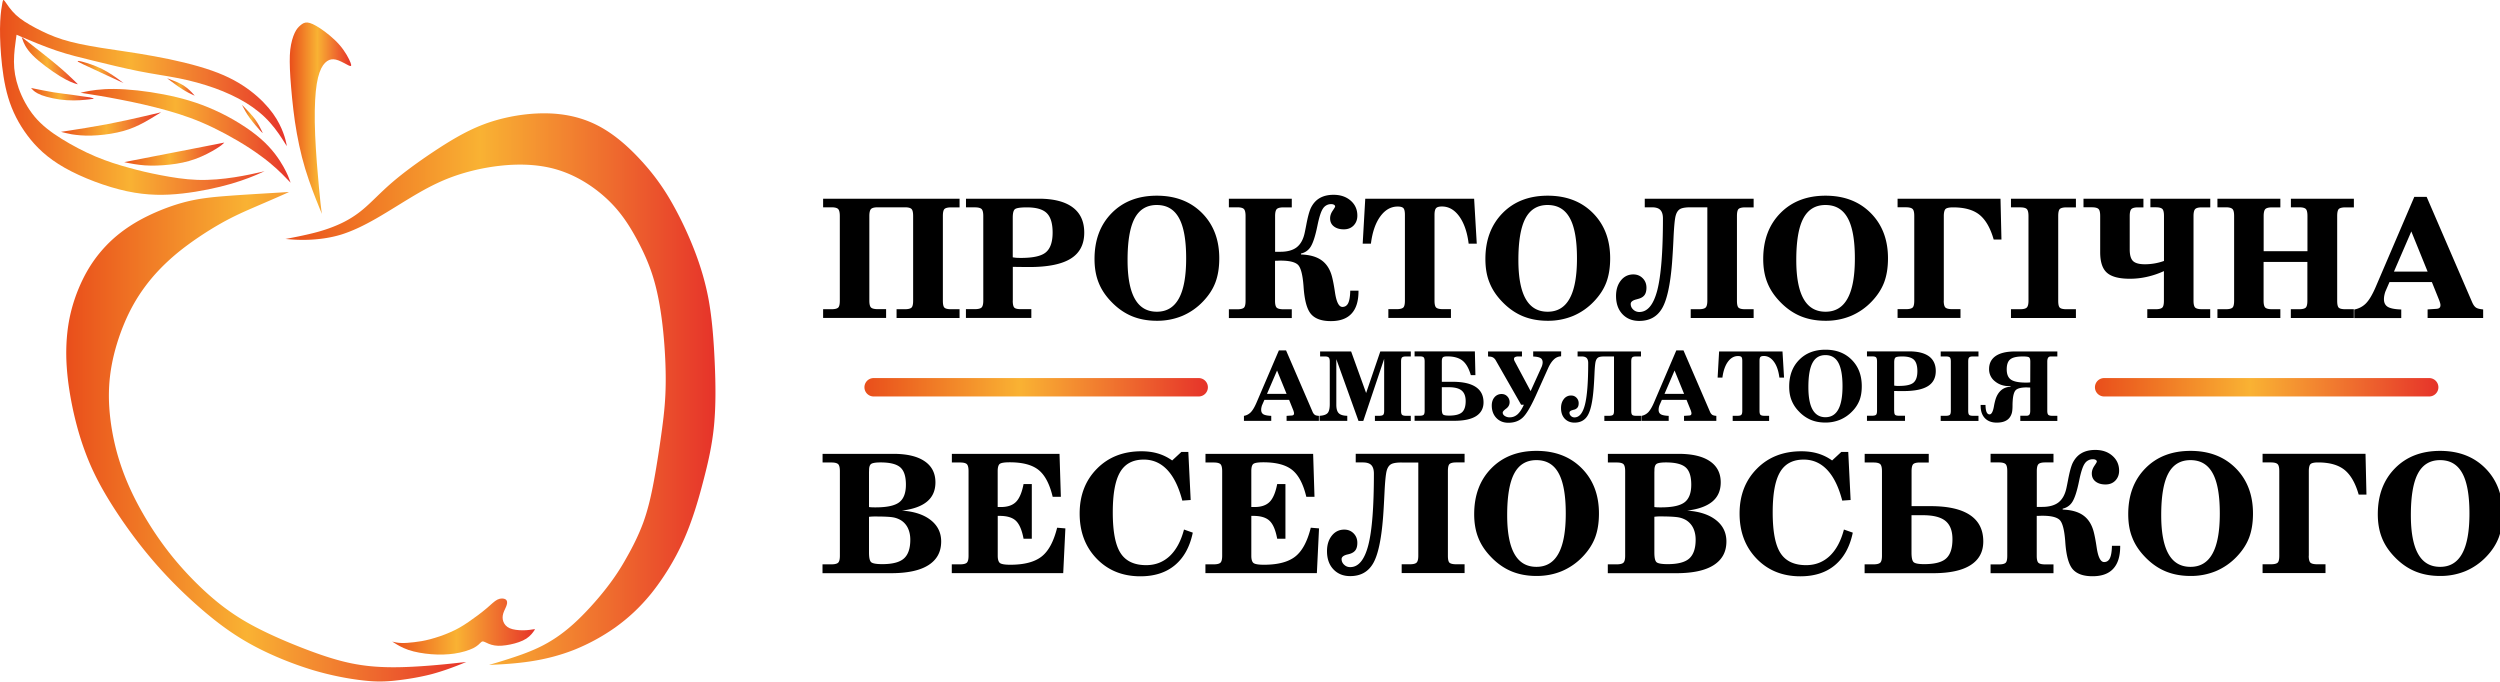 <svg width="231" height="63" fill="none" xmlns="http://www.w3.org/2000/svg"><g clip-path="url(#clip0)"><path d="M76.056 29.384v-.812h.775c.305 0 .505-.05.611-.144.107-.093.157-.312.157-.643v-7.824c0-.337-.057-.556-.163-.656-.106-.1-.312-.15-.606-.15h-.774v-.793h12.608v.8h-.78c-.3 0-.5.05-.607.143-.106.094-.156.319-.156.662v7.818c0 .344.05.562.156.65.1.093.306.137.606.137h.78v.812h-5.82v-.812h.769c.3 0 .5-.05.606-.144.106-.093.156-.312.156-.643v-7.824c0-.337-.05-.556-.156-.656-.106-.1-.306-.15-.606-.15h-2.504c-.306 0-.512.05-.618.15-.106.1-.163.319-.163.656v7.818c0 .33.056.55.163.643.106.094.312.144.624.144h.762v.812h-5.82v.006zm17.522-1.605c0 .33.05.55.144.643.093.1.3.144.612.144h.961v.812h-6.044v-.812h.817c.306 0 .519-.05.625-.15.106-.1.162-.312.162-.643V19.96c0-.331-.056-.55-.162-.65-.112-.1-.319-.15-.618-.15h-.818v-.799h6.731c1.374 0 2.417.269 3.129.8.712.53 1.067 1.31 1.067 2.335 0 1.08-.412 1.88-1.242 2.398-.824.518-2.104.78-3.828.78-.256 0-.512 0-.756-.006-.243 0-.505-.006-.774-.012v3.122h-.006zm0-7.662v3.66c.106.018.212.03.318.043.106.006.256.012.45.012 1.124 0 1.892-.174 2.298-.524.412-.35.618-.956.618-1.817 0-.843-.181-1.443-.543-1.799-.362-.356-.974-.53-1.836-.53-.6 0-.968.056-1.105.168-.138.113-.2.375-.2.787zm7.556 3.815c0-1.748.524-3.16 1.586-4.24 1.055-1.074 2.448-1.61 4.171-1.61 1.724 0 3.116.536 4.178 1.604 1.061 1.068 1.592 2.466 1.592 4.184 0 .855-.119 1.592-.356 2.223-.237.63-.618 1.211-1.143 1.76a5.715 5.715 0 01-1.923 1.337 6.02 6.02 0 01-2.342.45c-.861 0-1.636-.144-2.323-.431-.686-.288-1.317-.731-1.892-1.33-.537-.556-.93-1.15-1.174-1.78-.249-.625-.374-1.349-.374-2.167zm5.757-4.99c-.93 0-1.611.413-2.048 1.23-.437.819-.656 2.105-.656 3.854 0 1.598.225 2.797.675 3.59.449.793 1.124 1.187 2.029 1.187.912 0 1.586-.406 2.036-1.224.449-.812.674-2.048.674-3.703 0-1.686-.218-2.929-.662-3.728-.443-.806-1.124-1.205-2.048-1.205zm10.922 4.322h.493c.643 0 1.149-.137 1.505-.412.356-.275.606-.712.737-1.318.037-.168.087-.418.15-.743.143-.762.287-1.286.431-1.586.199-.4.468-.705.818-.905.349-.2.768-.3 1.273-.3.644 0 1.174.181 1.587.543.412.362.612.825.612 1.38 0 .369-.113.668-.344.912-.231.237-.531.356-.905.356-.388 0-.694-.094-.925-.275-.231-.18-.343-.43-.343-.743 0-.231.075-.462.231-.693.156-.231.231-.356.231-.387a.183.183 0 00-.094-.169.496.496 0 00-.256-.062.875.875 0 00-.761.393c-.188.262-.363.806-.531 1.636-.188.918-.394 1.549-.612 1.899a1.373 1.373 0 01-.899.636v.088c.793.025 1.423.2 1.885.524.463.325.787.818.968 1.48.1.369.194.862.288 1.493.131.899.362 1.349.686 1.349.244 0 .425-.12.538-.356.112-.238.174-.619.187-1.143h.762v.044c0 .918-.213 1.61-.644 2.073-.424.462-1.061.693-1.91.693-.856 0-1.468-.219-1.842-.662-.375-.443-.6-1.286-.681-2.542-.081-1.105-.262-1.78-.543-2.023-.281-.243-.806-.362-1.568-.362-.037 0-.118 0-.237.006a4.576 4.576 0 01-.287.007v3.696c0 .331.056.55.162.643.106.094.312.144.625.144h.761v.812h-5.813v-.812h.774c.306 0 .506-.05.612-.144.106-.093.156-.312.156-.643v-7.83c0-.337-.056-.556-.162-.656-.106-.1-.312-.15-.606-.15h-.774v-.793h5.813v.8h-.761c-.306 0-.512.05-.619.15-.106.1-.162.318-.162.655v3.297h-.006zm17.89-.755c-.131-1.062-.425-1.899-.862-2.51-.443-.613-.974-.919-1.605-.919-.268 0-.449.05-.543.157-.094.106-.144.312-.144.618v7.924c0 .33.05.55.157.643.106.094.312.144.618.144h.743v.812h-5.783v-.812h.769c.299 0 .499-.05.605-.144.106-.094.156-.312.156-.643V19.86c0-.312-.043-.518-.137-.625-.094-.1-.269-.15-.531-.15-.63 0-1.167.307-1.611.919-.443.611-.73 1.448-.862 2.51h-.761l.237-4.153h10.06l.243 4.153h-.749v-.006zm1.548 1.423c0-1.748.531-3.16 1.587-4.24 1.055-1.074 2.447-1.61 4.171-1.61 1.723 0 3.116.536 4.177 1.604 1.062 1.068 1.593 2.466 1.593 4.184 0 .855-.119 1.592-.356 2.223-.238.63-.618 1.211-1.143 1.76a5.715 5.715 0 01-1.923 1.337 6.02 6.02 0 01-2.342.45c-.862 0-1.636-.144-2.323-.431-.687-.288-1.317-.731-1.892-1.33-.537-.556-.93-1.15-1.174-1.78-.256-.625-.375-1.349-.375-2.167zm5.752-4.99c-.931 0-1.611.413-2.049 1.23-.437.819-.655 2.105-.655 3.854 0 1.598.225 2.797.674 3.59.45.793 1.124 1.187 2.03 1.187.911 0 1.586-.406 2.035-1.224.45-.812.675-2.048.675-3.703 0-1.686-.219-2.929-.662-3.728-.444-.806-1.124-1.205-2.048-1.205zm13.207.213c-.468 0-.793.056-.974.163-.181.106-.319.306-.4.6-.087.311-.15.986-.2 2.01a77.13 77.13 0 01-.137 2.341c-.162 2.055-.475 3.472-.931 4.234-.455.768-1.155 1.15-2.104 1.15-.643 0-1.161-.213-1.555-.631-.393-.419-.587-.98-.587-1.674 0-.587.15-1.061.45-1.436.3-.375.687-.556 1.149-.556.343 0 .631.119.862.35.231.23.349.524.349.874 0 .281-.056.506-.168.668-.113.162-.294.281-.55.356-.05.012-.125.038-.225.063-.343.087-.512.23-.512.418 0 .206.081.38.238.524a.798.798 0 00.555.219c.768 0 1.318-.674 1.668-2.023.343-1.349.518-3.553.518-6.613 0-.362-.081-.625-.244-.793-.162-.169-.424-.244-.78-.244h-.656v-.793h10.06v.8h-.781c-.299 0-.499.05-.605.143-.106.094-.156.319-.156.662v7.818c0 .344.05.562.156.65.106.093.306.137.605.137h.781v.812h-5.814v-.812h.762c.3 0 .506-.05.612-.15.106-.1.162-.312.162-.643v-8.624h-1.548zm6.712 4.777c0-1.748.525-3.16 1.586-4.24 1.056-1.074 2.448-1.61 4.172-1.61 1.723 0 3.116.536 4.177 1.604 1.062 1.068 1.593 2.466 1.593 4.184 0 .855-.119 1.592-.356 2.223-.238.624-.619 1.211-1.143 1.76a5.715 5.715 0 01-1.923 1.337 6.02 6.02 0 01-2.342.45c-.862 0-1.636-.144-2.323-.431-.687-.288-1.318-.731-1.892-1.33-.537-.556-.93-1.15-1.174-1.78-.25-.625-.375-1.349-.375-2.167zm5.758-4.99c-.931 0-1.611.413-2.048 1.23-.438.819-.656 2.105-.656 3.854 0 1.598.225 2.797.674 3.59.45.793 1.124 1.187 2.03 1.187.911 0 1.586-.406 2.035-1.224.45-.812.675-2.048.675-3.703 0-1.686-.219-2.929-.662-3.728-.443-.806-1.124-1.205-2.048-1.205zm10.921 8.837c0 .33.056.55.162.643.106.094.312.144.625.144h.761v.812h-5.813v-.812h.774c.306 0 .506-.05.612-.144.106-.094.156-.312.156-.643V19.96c0-.337-.05-.556-.162-.656-.106-.1-.312-.15-.606-.15h-.774v-.793h9.51l.088 3.772h-.718c-.306-1.074-.75-1.836-1.318-2.292-.568-.456-1.386-.68-2.435-.68-.35 0-.581.05-.687.143-.106.094-.169.319-.169.662v7.812h-.006zm12.214-9.417v.8h-.874c-.3 0-.499.05-.606.143-.106.094-.156.319-.156.662v7.818c0 .344.05.562.156.65.107.093.306.137.606.137h.874v.812h-6.001v-.812h.843c.306 0 .506-.05.612-.15.107-.1.163-.312.163-.643V19.96c0-.331-.056-.55-.163-.65-.106-.1-.312-.15-.612-.15h-.843v-.799h6.001zm6.594 10.21h.775c.299 0 .499-.05.605-.144.107-.093.157-.312.157-.643V25.05a7.889 7.889 0 01-1.568.53 7.044 7.044 0 01-1.58.176c-.986 0-1.692-.181-2.11-.55-.419-.362-.631-.999-.631-1.898V19.96c0-.337-.05-.556-.162-.656-.106-.1-.313-.15-.606-.15h-.774v-.793h5.538v.8h-.487c-.306 0-.512.05-.618.15-.106.1-.162.318-.162.655v3.085c0 .524.106.88.312 1.074.206.194.568.293 1.087.293a5.239 5.239 0 001.767-.306V19.96c0-.337-.05-.556-.156-.656-.107-.1-.306-.15-.606-.15h-.493v-.793h5.532v.8h-.774c-.306 0-.506.05-.612.15-.106.1-.162.318-.162.655v7.818c0 .331.056.55.162.643.106.094.312.144.612.144h.768v.812h-5.814v-.812zm13.264 0h.768c.299 0 .499-.05.605-.144.106-.1.156-.312.156-.643v-3.584h-4.046v3.584c0 .331.056.55.162.643.107.094.313.144.625.144h.762v.812h-5.814v-.812h.774c.306 0 .506-.05.612-.144.107-.093.156-.312.156-.643v-7.824c0-.337-.049-.556-.162-.656-.106-.1-.312-.15-.606-.15h-.774v-.793h5.814v.8h-.762c-.306 0-.512.05-.618.15-.106.1-.163.318-.163.655v3.241h4.047v-3.247c0-.337-.05-.556-.156-.656-.107-.1-.306-.15-.606-.15h-.768v-.793h5.82v.8h-.781c-.3 0-.499.05-.606.143-.106.1-.156.319-.156.662v7.818c0 .344.05.562.15.65.1.093.306.137.606.137h.78v.812h-5.819v-.812zm12.638.812v-.793l.756-.05c.156-.006.262-.031.331-.088.069-.056.1-.137.1-.262a.63.63 0 00-.025-.168 3.073 3.073 0 00-.081-.256l-.687-1.705h-3.916l-.349.805c-.05.113-.088.244-.119.387a1.863 1.863 0 00-.044.394c0 .325.119.562.356.706.238.143.656.224 1.243.243v.793h-4.34v-.793a1.995 1.995 0 001.08-.568c.294-.3.587-.793.887-1.486l3.578-8.35h1.143l4.209 9.748c.106.238.224.4.362.488.137.087.356.137.649.162v.793h-5.133zm-1.505-8l-1.604 3.71h3.109l-1.505-3.71zM118.881 38.888v-.463l.437-.03a.32.32 0 00.193-.05c.038-.032.057-.082.057-.157 0-.025-.007-.056-.013-.1a5.56 5.56 0 00-.044-.15l-.399-.993h-2.28l-.206.469c-.031.069-.05.143-.068.225a1.026 1.026 0 00-.025.23c0 .194.068.325.206.413.137.08.381.13.724.143v.463h-2.523v-.463c.25-.043.456-.156.631-.33.169-.175.344-.463.518-.862l2.08-4.858h.662l2.448 5.67a.673.673 0 00.212.287c.081.056.206.08.374.093v.463h-2.984zM118 34.235l-.93 2.16h1.811l-.881-2.16zm5.476-1.049v4.209c0 .374.075.637.225.786.15.15.412.232.787.238v.468h-2.56v-.468c.356-.019.599-.1.737-.244.137-.143.206-.43.206-.849v-3.915c0-.194-.032-.319-.1-.381-.063-.063-.181-.094-.344-.094h-.449v-.462h2.866l1.386 3.84 1.311-3.84h2.817v.462h-.45c-.175 0-.293.031-.356.088-.062.056-.093.187-.093.38v4.553c0 .193.031.318.093.374.063.057.181.088.356.088h.45v.474h-3.316v-.474h.4c.181 0 .299-.031.362-.088.062-.056.093-.18.093-.374v-4.802l-1.929 5.738h-.443l-2.049-5.707zm7.232 5.702v-.475h.474c.181 0 .3-.031.362-.087.063-.057.094-.182.094-.375v-4.552c0-.194-.031-.319-.094-.381-.062-.063-.181-.088-.362-.088h-.474v-.462h5.57l.05 2.192h-.425c-.181-.624-.437-1.074-.768-1.336s-.799-.394-1.411-.394c-.2 0-.338.025-.4.088-.063.056-.1.18-.1.38v1.88h1.024c.937 0 1.642.163 2.117.481.475.319.712.793.712 1.418 0 .555-.231.98-.687 1.273-.456.288-1.13.431-2.011.431h-3.671v.007zm2.516-3.11v1.998c0 .275.037.45.112.518.075.075.269.107.575.107.562 0 .955-.107 1.18-.307.225-.206.337-.549.337-1.03 0-.45-.125-.774-.374-.98-.25-.206-.65-.306-1.206-.306h-.624zm9.205-1.842c.037-.075.062-.15.081-.231a.952.952 0 00.031-.213c0-.187-.062-.324-.193-.405-.132-.082-.356-.132-.681-.144v-.475h2.585l-.006.456a.996.996 0 00-.65.275c-.193.175-.374.437-.537.793l-1.161 2.585c-.481 1.055-.887 1.736-1.23 2.036-.337.3-.768.45-1.299.45-.456 0-.824-.15-1.105-.444-.281-.294-.425-.68-.425-1.149 0-.312.087-.574.256-.768a.836.836 0 01.662-.294c.206 0 .381.075.518.22a.753.753 0 01.213.536c0 .237-.107.437-.319.593-.212.156-.318.281-.318.363 0 .124.062.23.187.312a.79.79 0 00.462.13c.269 0 .512-.093.724-.28.206-.188.406-.487.581-.887h-.256l-2.323-4.065a.75.75 0 00-.268-.3.734.734 0 00-.369-.08s-.006 0-.018-.007c-.025 0-.05-.006-.075-.006v-.462h3.134v.462h-.318a.693.693 0 00-.319.056c-.068.037-.1.1-.1.18a.4.4 0 00.019.107.626.626 0 00.063.137l1.455 2.723.999-2.204zm5.819-1c-.268 0-.462.031-.568.094-.106.062-.187.181-.237.35-.05.18-.088.574-.113 1.173-.025.6-.056 1.05-.081 1.362-.094 1.199-.275 2.017-.543 2.466-.262.45-.675.669-1.224.669-.375 0-.674-.125-.906-.369-.224-.243-.337-.568-.337-.974 0-.343.088-.618.263-.837a.817.817 0 01.668-.325c.2 0 .368.07.499.207.131.137.2.305.2.505 0 .163-.031.294-.1.388a.55.55 0 01-.318.206 1.116 1.116 0 00-.131.037c-.2.05-.3.131-.3.244 0 .118.044.218.137.306a.46.46 0 00.325.13c.443 0 .768-.393.968-1.18.2-.786.3-2.066.3-3.846 0-.212-.05-.362-.144-.462-.094-.094-.25-.144-.456-.144h-.381v-.462h5.857v.462h-.455c-.175 0-.294.025-.35.088-.063.056-.094.18-.094.38v4.553c0 .2.031.324.094.38.062.057.175.082.35.082h.455v.474h-3.384v-.474h.443c.175 0 .294-.031.356-.088.063-.056.094-.18.094-.374v-5.02h-.887zm7.356 5.952v-.463l.437-.03c.088 0 .157-.02.194-.05.037-.032.056-.082.056-.157 0-.025-.006-.056-.012-.1l-.044-.15-.4-.993h-2.279l-.206.469a1.22 1.22 0 00-.094.456c0 .193.069.324.206.412.138.08.381.13.725.143v.463h-2.523v-.463c.25-.043.456-.156.631-.33.168-.175.343-.463.518-.862l2.079-4.858h.662l2.448 5.67a.681.681 0 00.212.287c.082.05.207.08.375.093v.463h-2.985zm-.874-4.653l-.93 2.16h1.811l-.881-2.16zm9.685.65c-.081-.619-.244-1.106-.506-1.462-.262-.356-.568-.53-.93-.53-.156 0-.263.03-.319.093-.056.063-.081.181-.081.362v4.609c0 .193.031.318.094.374.062.057.181.088.362.088h.431v.474H160.1v-.474h.443c.175 0 .294-.025.35-.088.063-.056.094-.18.094-.374v-4.609c0-.18-.025-.306-.081-.362-.05-.056-.157-.087-.313-.087-.368 0-.68.18-.936.53-.256.35-.425.843-.506 1.462h-.443l.137-2.417h5.857l.144 2.417h-.431v-.006zm.906.83c0-1.018.306-1.842.924-2.466.612-.625 1.424-.937 2.429-.937s1.811.312 2.429.937c.618.624.924 1.436.924 2.435 0 .5-.068.93-.206 1.293a3.04 3.04 0 01-.668 1.024 3.353 3.353 0 01-1.124.78 3.499 3.499 0 01-1.361.263c-.5 0-.949-.082-1.349-.25a3.241 3.241 0 01-1.099-.775 3.054 3.054 0 01-.681-1.036c-.15-.375-.218-.793-.218-1.268zm3.347-2.903c-.543 0-.937.237-1.193.718-.256.474-.381 1.224-.381 2.241 0 .93.131 1.63.394 2.086.262.456.655.693 1.18.693.531 0 .924-.237 1.186-.712.263-.474.394-1.192.394-2.154 0-.98-.131-1.705-.387-2.173-.257-.468-.656-.7-1.193-.7zm6.356 5.138c0 .194.025.32.081.375.057.057.175.088.356.088h.562v.475h-3.515v-.475h.474c.181 0 .3-.031.363-.087.062-.057.093-.182.093-.375v-4.552c0-.194-.031-.319-.093-.381-.063-.063-.182-.088-.363-.088h-.474v-.462h3.915c.799 0 1.405.156 1.823.462.413.313.619.762.619 1.355 0 .625-.244 1.093-.725 1.393-.481.3-1.224.456-2.229.456h-.443c-.144 0-.294-.007-.45-.007v1.824h.006zm0-4.451v2.129a1.921 1.921 0 00.45.031c.656 0 1.099-.1 1.336-.306.238-.206.356-.556.356-1.055 0-.493-.106-.843-.312-1.05-.206-.205-.568-.311-1.068-.311-.35 0-.562.03-.643.1-.081.068-.119.218-.119.462zm7.787-1.025v.462h-.506c-.175 0-.287.025-.35.088-.062.056-.093.18-.093.38v4.553c0 .2.031.324.093.38.063.057.182.082.35.082h.506v.474h-3.491v-.474h.487c.175 0 .294-.031.356-.088.063-.056.094-.18.094-.374v-4.553c0-.193-.031-.318-.094-.38-.062-.057-.181-.088-.356-.088h-.487v-.462h3.491zm3.865 6.413v-.474h.593c.113 0 .194-.038.25-.107.05-.075.075-.187.075-.35V35.81c-.05 0-.112 0-.181-.007-.075 0-.119-.006-.15-.006-.493 0-.824.081-.993.237-.168.157-.268.5-.299 1.037a5.605 5.605 0 00-.013.406c0 .35-.031.593-.081.737-.094.287-.256.5-.481.63-.225.138-.524.206-.899.206-.468 0-.831-.137-1.093-.412-.262-.274-.393-.655-.393-1.155v-.069h.449c.007.3.038.519.1.662.063.138.15.213.275.213.175 0 .312-.238.4-.718a5.38 5.38 0 01.168-.718c.119-.35.294-.619.525-.812a1.33 1.33 0 01.837-.3l.006-.063h-.131c-.512 0-.949-.15-1.305-.443a1.394 1.394 0 01-.544-1.13c0-.53.206-.93.612-1.212.406-.274.999-.418 1.78-.418h3.915v.462h-.599c-.119 0-.2.038-.25.113-.05.075-.081.193-.081.355v4.553c0 .175.031.3.087.362.056.062.181.1.369.1h.474v.474h-3.422v-.006zm.918-3.553l.006-1.91c0-.213-.037-.35-.118-.407-.081-.056-.269-.08-.568-.08-.562 0-.95.087-1.168.268-.219.175-.325.487-.325.924 0 .45.131.768.393.949.263.181.731.275 1.412.275.043 0 .1 0 .156-.006.056 0 .131-.007.212-.013zM76 52.956v-.811h.818c.306 0 .518-.05.624-.15.107-.1.163-.312.163-.643v-7.818c0-.331-.056-.55-.163-.65-.112-.1-.318-.15-.618-.15h-.818v-.799h6.532c1.255 0 2.223.225 2.891.68.668.45 1.005 1.106 1.005 1.955 0 .75-.256 1.343-.774 1.774-.512.43-1.292.712-2.329.836 1.13.075 2.023.369 2.666.875.644.505.968 1.167.968 1.98 0 .96-.393 1.685-1.18 2.185-.787.5-1.942.743-3.453.743H76v-.007zm4.296-9.391v3.284c.075.013.156.02.244.025.087.007.212.007.368.007 1.05 0 1.773-.157 2.186-.475.406-.312.612-.855.612-1.623 0-.756-.169-1.287-.512-1.593-.344-.306-.95-.462-1.824-.462-.462 0-.755.05-.88.144-.125.093-.188.287-.188.574v.119h-.006zm0 7.48c0 .475.063.769.194.894.13.124.474.187 1.043.187.936 0 1.604-.175 1.992-.525.393-.35.587-.93.587-1.73 0-.405-.075-.761-.219-1.067a1.737 1.737 0 00-.643-.73 2.117 2.117 0 00-.756-.275c-.293-.05-.849-.075-1.66-.075-.082 0-.163 0-.244.006-.075 0-.175.012-.294.025v3.29zm7.649 1.911v-.811h.762c.306 0 .518-.05.625-.15.106-.1.162-.312.162-.643v-7.818c0-.331-.056-.55-.162-.65-.107-.1-.313-.15-.619-.15h-.761v-.799h9.947l.125 3.971h-.756c-.28-1.18-.712-2.004-1.299-2.478-.587-.475-1.48-.712-2.666-.712-.5 0-.812.05-.937.156-.118.106-.18.324-.18.662v3.315h.293c.618 0 1.08-.156 1.398-.474.313-.312.55-.868.7-1.649h.762v5.052h-.762c-.15-.8-.387-1.349-.706-1.655-.318-.306-.824-.456-1.51-.456h-.17v3.685c0 .337.07.562.2.668.131.106.456.162.962.162 1.293 0 2.254-.256 2.897-.762.644-.506 1.112-1.392 1.43-2.66l.762.063-.2 4.133H87.945zm22.268-3.74c-.269 1.305-.818 2.304-1.642 2.997-.825.694-1.892 1.037-3.197 1.037-1.643 0-2.992-.543-4.041-1.63-1.049-1.086-1.573-2.473-1.573-4.171 0-1.68.531-3.06 1.592-4.134 1.062-1.08 2.435-1.617 4.115-1.617.556 0 1.068.068 1.53.206.462.137.899.35 1.311.643l.85-.787h.643l.218 4.44-.774.056c-.325-1.249-.787-2.198-1.386-2.835-.6-.637-1.324-.955-2.173-.955-1.006 0-1.736.387-2.186 1.155-.456.768-.68 2.01-.68 3.728 0 1.76.237 3.01.718 3.753.474.743 1.267 1.118 2.366 1.118.856 0 1.58-.281 2.18-.843.593-.562 1.036-1.374 1.317-2.448l.812.287zm1.168 3.74v-.811h.762c.306 0 .518-.05.624-.15.106-.1.162-.312.162-.643v-7.818c0-.331-.056-.55-.162-.65-.112-.1-.318-.15-.618-.15h-.762v-.799h9.947l.125 3.971h-.755c-.281-1.18-.712-2.004-1.299-2.478-.587-.475-1.48-.712-2.666-.712-.5 0-.812.05-.937.156s-.181.324-.181.662v3.315h.293c.619 0 1.081-.156 1.399-.474.312-.312.55-.868.699-1.649h.762v5.052h-.762c-.149-.8-.38-1.349-.705-1.655-.319-.306-.824-.456-1.511-.456h-.175v3.685c0 .337.069.562.2.668.131.106.455.162.968.162 1.292 0 2.254-.256 2.897-.762.643-.506 1.111-1.392 1.43-2.66l.762.063-.2 4.133h-10.297zm18.121-10.222c-.468 0-.793.056-.974.163-.181.106-.318.306-.399.6-.082.311-.15.986-.2 2.01-.05 1.03-.094 1.81-.138 2.341-.162 2.055-.474 3.472-.93 4.234-.456.768-1.155 1.15-2.104 1.15-.644 0-1.162-.213-1.555-.632-.394-.418-.587-.98-.587-1.673 0-.587.15-1.062.449-1.436.3-.375.687-.556 1.149-.556.344 0 .631.119.862.35.231.237.343.524.343.874 0 .28-.056.506-.168.668-.113.162-.294.281-.55.356-.05.012-.124.037-.224.056-.344.088-.512.231-.512.419 0 .206.081.38.237.524.156.15.343.219.562.219.762 0 1.317-.675 1.667-2.024.35-1.348.518-3.553.518-6.612 0-.363-.081-.625-.243-.794-.163-.168-.425-.243-.781-.243h-.655v-.8h10.059v.8h-.78c-.3 0-.5.05-.606.144-.106.093-.156.318-.156.661v7.819c0 .343.05.562.156.649.106.087.306.137.606.137h.78v.812h-5.813v-.812h.762c.306 0 .505-.05.612-.15.106-.1.162-.312.162-.643v-8.61h-1.549zm6.713 4.777c0-1.748.525-3.16 1.586-4.24 1.056-1.074 2.448-1.61 4.172-1.61 1.723 0 3.116.536 4.177 1.604 1.062 1.068 1.593 2.466 1.593 4.184 0 .855-.119 1.592-.356 2.223-.238.624-.619 1.211-1.143 1.76a5.725 5.725 0 01-1.923 1.337c-.719.3-1.499.45-2.342.45-.862 0-1.636-.144-2.323-.431-.687-.287-1.318-.73-1.892-1.33-.537-.556-.93-1.15-1.174-1.78-.25-.63-.375-1.355-.375-2.167zm5.751-4.995c-.93 0-1.611.412-2.048 1.23-.437.818-.655 2.104-.655 3.853 0 1.598.224 2.797.674 3.59.45.793 1.124 1.187 2.029 1.187.912 0 1.587-.406 2.036-1.224.45-.812.675-2.049.675-3.703 0-1.686-.219-2.929-.662-3.728-.437-.806-1.124-1.205-2.049-1.205zm6.595 10.44v-.811h.818c.306 0 .518-.05.624-.15.106-.1.162-.312.162-.643v-7.818c0-.331-.056-.55-.162-.65-.106-.1-.312-.15-.618-.15h-.818v-.799h6.531c1.256 0 2.223.225 2.892.68.668.45 1.005 1.106 1.005 1.955 0 .75-.256 1.343-.774 1.774-.519.43-1.293.712-2.329.836 1.13.075 2.023.369 2.666.875.643.505.962 1.167.962 1.98 0 .96-.394 1.685-1.181 2.185-.786.5-1.935.743-3.453.743h-6.325v-.007zm4.302-9.391v3.284c.075.013.156.02.243.025.088.007.213.007.369.007 1.049 0 1.773-.157 2.185-.475.406-.312.612-.855.612-1.623 0-.756-.168-1.287-.512-1.593-.343-.306-.949-.462-1.823-.462-.462 0-.756.05-.88.144-.125.093-.188.287-.188.574v.119h-.006zm0 7.48c0 .475.062.769.194.894.131.124.474.187 1.042.187.937 0 1.605-.175 1.992-.525.387-.35.587-.93.587-1.73 0-.405-.075-.761-.218-1.067a1.78 1.78 0 00-.643-.73 2.116 2.116 0 00-.756-.275c-.3-.05-.849-.082-1.661-.082-.087 0-.162 0-.244.007-.074 0-.174.012-.293.025v3.297zm18.334-1.829c-.269 1.305-.818 2.304-1.643 2.997-.824.694-1.892 1.037-3.203 1.037-1.642 0-2.991-.543-4.04-1.63-1.049-1.086-1.574-2.473-1.574-4.171 0-1.68.531-3.06 1.593-4.134 1.061-1.08 2.435-1.617 4.115-1.617.555 0 1.068.068 1.53.206.462.137.899.35 1.311.643l.849-.787h.643l.219 4.44-.774.056c-.325-1.249-.787-2.198-1.387-2.835-.599-.637-1.323-.955-2.173-.955-1.005 0-1.736.387-2.185 1.155-.456.768-.681 2.01-.681 3.728 0 1.76.237 3.01.718 3.753.475.743 1.268 1.118 2.367 1.118.855 0 1.58-.281 2.179-.843.593-.562 1.037-1.374 1.318-2.448l.818.287zm1.093 3.74v-.811h.818c.306 0 .512-.05.624-.15.106-.1.162-.312.162-.643v-7.818c0-.331-.056-.55-.162-.65-.112-.1-.318-.15-.618-.15h-.818v-.799h5.92v.8h-.819c-.299 0-.499.05-.605.143-.106.094-.163.318-.163.662v3.228h1.761c1.611 0 2.823.275 3.641.825.818.549 1.224 1.36 1.224 2.441 0 .962-.394 1.686-1.18 2.186-.787.5-1.942.743-3.454.743h-6.331v-.007zm4.333-5.345v3.435c0 .474.063.768.194.893.131.124.456.187.98.187.968 0 1.649-.175 2.03-.53.387-.35.58-.944.58-1.774 0-.768-.212-1.33-.643-1.686-.424-.35-1.118-.531-2.073-.531h-1.068v.006zm11.577-.774h.493c.643 0 1.149-.138 1.505-.412.356-.275.606-.712.737-1.318.037-.169.087-.418.15-.743.143-.762.287-1.286.431-1.586.2-.4.468-.706.818-.905.343-.2.768-.3 1.267-.3.65 0 1.174.18 1.586.543.413.362.619.824.619 1.38 0 .368-.119.668-.35.912-.231.237-.531.356-.906.356-.387 0-.693-.094-.924-.275-.231-.181-.343-.431-.343-.743 0-.231.075-.462.231-.693.156-.231.231-.356.231-.387a.183.183 0 00-.094-.17.5.5 0 00-.256-.062.885.885 0 00-.762.394c-.187.262-.362.805-.53 1.636-.188.918-.394 1.549-.612 1.898a1.375 1.375 0 01-.899.637v.088c.793.025 1.423.2 1.885.524.462.325.787.818.968 1.48.1.368.194.862.287 1.492.132.9.363 1.35.687 1.35.244 0 .425-.12.537-.357.113-.237.175-.618.188-1.142h.762v.043c0 .918-.213 1.611-.644 2.074-.424.462-1.061.693-1.91.693-.856 0-1.468-.219-1.843-.662-.374-.444-.599-1.287-.68-2.542-.081-1.105-.262-1.78-.543-2.023-.281-.244-.806-.362-1.568-.362-.037 0-.118 0-.237.006s-.212.006-.287.006v3.697c0 .331.056.55.162.643.106.094.312.144.624.144h.762v.812h-5.813v-.812h.774c.306 0 .506-.05.612-.144.106-.093.156-.312.156-.643v-7.83c0-.338-.05-.556-.162-.656-.106-.1-.312-.15-.606-.15h-.774v-.8h5.813v.8h-.762c-.306 0-.512.05-.618.15-.106.1-.162.318-.162.655v3.304zm8.449.674c0-1.748.524-3.16 1.586-4.24 1.055-1.074 2.448-1.61 4.171-1.61 1.724 0 3.116.536 4.178 1.604 1.061 1.068 1.592 2.466 1.592 4.184 0 .855-.119 1.592-.356 2.223-.237.624-.618 1.211-1.143 1.76a5.715 5.715 0 01-1.923 1.337 6.01 6.01 0 01-2.341.45c-.862 0-1.637-.144-2.323-.431-.687-.287-1.318-.73-1.892-1.33-.537-.556-.931-1.15-1.174-1.78-.256-.63-.375-1.355-.375-2.167zm5.751-4.995c-.93 0-1.611.412-2.048 1.23-.437.818-.656 2.104-.656 3.853 0 1.598.225 2.797.675 3.59.449.793 1.124 1.187 2.029 1.187.912 0 1.586-.406 2.036-1.224.449-.812.674-2.049.674-3.703 0-1.686-.218-2.929-.662-3.728-.443-.806-1.124-1.205-2.048-1.205zm10.927 8.836c0 .33.057.55.163.643.106.093.312.143.624.143h.762v.812h-5.814v-.812h.775c.306 0 .506-.05.612-.143.106-.094.156-.313.156-.643v-7.819c0-.337-.05-.555-.162-.655-.107-.1-.313-.15-.606-.15h-.775v-.8h9.511l.087 3.772h-.718c-.306-1.074-.749-1.836-1.318-2.291-.574-.456-1.386-.681-2.435-.681-.35 0-.581.05-.687.144-.106.093-.168.318-.168.661v7.819h-.007zm6.382-3.841c0-1.748.525-3.16 1.587-4.24 1.055-1.074 2.447-1.61 4.171-1.61 1.723 0 3.116.536 4.177 1.604 1.062 1.068 1.593 2.466 1.593 4.184 0 .855-.119 1.592-.356 2.223-.238.624-.618 1.211-1.143 1.76a5.715 5.715 0 01-1.923 1.337 6.02 6.02 0 01-2.342.45c-.862 0-1.636-.144-2.323-.431-.687-.287-1.317-.73-1.892-1.33-.537-.556-.93-1.15-1.174-1.78-.25-.63-.375-1.355-.375-2.167zm5.758-4.995c-.931 0-1.611.412-2.048 1.23-.437.818-.656 2.104-.656 3.853 0 1.598.225 2.797.674 3.59.45.793 1.124 1.187 2.03 1.187.912 0 1.586-.406 2.036-1.224.449-.812.674-2.049.674-3.703 0-1.686-.219-2.929-.662-3.728-.443-.806-1.124-1.205-2.048-1.205z" fill="#000"/><path fill-rule="evenodd" clip-rule="evenodd" d="M110.8 36.633H80.683a.85.85 0 010-1.698H110.8a.85.85 0 010 1.698z" fill="url(#paint0_linear)"/><path fill-rule="evenodd" clip-rule="evenodd" d="M224.499 36.633h-30.117a.85.85 0 010-1.698h30.117a.85.85 0 010 1.698z" fill="url(#paint1_linear)"/><path fill-rule="evenodd" clip-rule="evenodd" d="M39.46 61.52c-1.21.09-2.41.15-3.55.13-1.13-.02-2.19-.11-3.35-.34-1.16-.23-2.43-.61-4.1-1.24-1.67-.63-3.76-1.51-5.44-2.45-1.68-.94-2.97-1.95-4.23-3.12-1.25-1.17-2.47-2.5-3.55-3.95a30.985 30.985 0 01-2.78-4.48c-.74-1.47-1.26-2.84-1.65-4.24-.38-1.4-.62-2.81-.71-4.16-.09-1.35-.02-2.62.22-3.93.24-1.3.65-2.63 1.16-3.85.51-1.22 1.12-2.32 1.91-3.39.79-1.07 1.76-2.1 2.99-3.12 1.23-1.01 2.73-2 4-2.72 1.27-.72 2.31-1.16 3.32-1.6 1-.43 1.97-.85 2.46-1.07.49-.22.52-.23.53-.24.01-.01.01-.01-.97.05-.98.06-2.93.17-4.54.29-1.61.12-2.87.25-4.24.62s-2.86.98-4.1 1.67c-1.24.7-2.24 1.48-3.08 2.37-.84.89-1.53 1.88-2.1 3.04-.57 1.16-1.04 2.5-1.29 3.9s-.3 2.86-.2 4.27c.1 1.41.33 2.77.6 4.02.28 1.25.6 2.41 1.05 3.64.45 1.23 1.02 2.53 2.02 4.21 1 1.68 2.42 3.74 4 5.62 1.57 1.88 3.3 3.57 4.9 4.94 1.6 1.37 3.06 2.41 4.77 3.32 1.71.91 3.66 1.68 5.41 2.21 1.75.52 3.29.79 4.44.93 1.15.14 1.9.15 2.93.06 1.03-.1 2.34-.3 3.52-.6 1.18-.31 2.22-.72 2.75-.93l.52-.21-.6.06c-.61.07-1.81.2-3.02.29z" fill="url(#paint2_linear)"/><path fill-rule="evenodd" clip-rule="evenodd" d="M27.25 11.23c.22 1.47.52 2.94.95 4.36.43 1.42.98 2.79 1.26 3.48l.28.69-.04-.29c-.04-.29-.11-.88-.23-2.15-.12-1.26-.28-3.2-.35-4.85-.07-1.65-.04-3.01.06-4.03.1-1.01.28-1.67.5-2.12.22-.44.48-.67.74-.78.26-.1.53-.08.85.04.32.12.7.35.93.46.23.11.32.09.19-.25-.13-.34-.48-1.02-1.01-1.63-.53-.61-1.24-1.17-1.78-1.53-.54-.36-.91-.52-1.19-.55-.28-.02-.46.1-.65.26-.18.15-.36.34-.53.7-.17.36-.33.89-.41 1.55-.07.66-.06 1.45.01 2.58.08 1.13.21 2.6.42 4.06z" fill="url(#paint3_linear)"/><path fill-rule="evenodd" clip-rule="evenodd" d="M66.04 33.49c-.09-2.01-.24-4.08-.59-5.95-.36-1.87-.92-3.56-1.59-5.17-.67-1.61-1.45-3.13-2.21-4.37-.77-1.24-1.53-2.2-2.34-3.09-.81-.89-1.67-1.71-2.6-2.39-.93-.68-1.92-1.22-3.1-1.58-1.18-.36-2.53-.53-4.08-.45-1.55.08-3.31.41-4.94 1.04-1.63.63-3.13 1.56-4.55 2.5-1.41.94-2.74 1.91-3.81 2.83-1.07.92-1.88 1.81-2.67 2.47a9.25 9.25 0 01-2.31 1.43c-.77.34-1.55.59-2.36.79-.81.2-1.66.37-2.09.45l-.42.08.35.03c.35.03 1.05.08 1.9.04.85-.04 1.85-.16 2.88-.47 1.03-.32 2.1-.83 3.3-1.52 1.2-.69 2.54-1.56 3.76-2.27 1.23-.71 2.34-1.26 3.65-1.7a19.6 19.6 0 014.24-.9c1.44-.14 2.84-.1 4.12.16 1.28.26 2.44.75 3.51 1.41 1.07.66 2.05 1.49 2.85 2.41.8.92 1.42 1.93 2 3.02.57 1.08 1.1 2.24 1.5 3.63.4 1.39.67 3.03.84 4.71.17 1.68.25 3.41.23 4.85-.02 1.44-.13 2.6-.33 4.1-.2 1.5-.48 3.35-.76 4.86-.28 1.51-.57 2.7-.98 3.84-.42 1.14-.97 2.24-1.53 3.22-.55.99-1.11 1.86-1.94 2.92-.83 1.06-1.95 2.31-3.01 3.26-1.06.95-2.08 1.62-3.14 2.13-1.06.51-2.18.87-2.96 1.12-.78.25-1.23.38-1.45.44l-.22.07.63-.03c.63-.03 1.9-.1 3.21-.3 1.31-.2 2.65-.53 3.98-1.05a18.65 18.65 0 003.82-2.07c1.19-.85 2.28-1.84 3.36-3.17 1.07-1.34 2.13-3.02 2.94-4.82.81-1.8 1.38-3.72 1.84-5.5.47-1.78.84-3.42 1.01-5.22.17-1.82.15-3.78.06-5.79z" fill="url(#paint4_linear)"/><path fill-rule="evenodd" clip-rule="evenodd" d="M47.15 59.55c.54-.11 1.09-.29 1.48-.54.39-.25.61-.57.72-.73.11-.16.11-.16-.07-.13s-.55.09-.97.09c-.42 0-.89-.05-1.21-.19-.32-.14-.5-.37-.59-.61-.09-.24-.09-.49-.01-.76s.25-.54.32-.78c.07-.23.05-.42-.11-.52-.16-.1-.45-.12-.74.02-.29.14-.57.44-1.02.82-.46.39-1.09.86-1.66 1.25-.57.39-1.08.69-1.69.95-.6.27-1.3.5-1.87.65-.57.15-1.03.22-1.47.27-.44.05-.87.09-1.21.07-.33-.01-.57-.07-.69-.1l-.12-.03.22.14c.22.14.66.42 1.27.63.61.21 1.38.34 2.12.4.75.06 1.47.04 2.15-.06.68-.1 1.32-.3 1.73-.5.41-.21.58-.42.7-.53.12-.11.17-.12.36-.04.18.08.5.26.91.32.4.07.91.02 1.45-.09z" fill="url(#paint5_linear)"/><path fill-rule="evenodd" clip-rule="evenodd" d="M26.45 16.47l.4.41-.07-.2c-.07-.2-.21-.59-.58-1.26-.38-.67-.99-1.62-2.1-2.59-1.11-.97-2.71-1.96-4.28-2.66-1.57-.71-3.1-1.14-4.71-1.45-1.6-.31-3.28-.49-4.57-.5-1.29-.01-2.2.16-2.65.25l-.45.1.56.09c.56.09 1.69.26 3.05.53 1.37.26 2.98.62 4.43 1.03 1.46.41 2.76.87 4.23 1.58 1.47.71 3.1 1.66 4.31 2.55 1.23.88 2.03 1.7 2.43 2.12z" fill="url(#paint6_linear)"/><path fill-rule="evenodd" clip-rule="evenodd" d="M13.38 15.28c.7.05 1.51.02 2.31-.07.8-.09 1.59-.24 2.35-.52.76-.27 1.49-.67 1.93-.94.44-.27.58-.41.66-.48l.09-.09c.01-.01.01-.01-.73.14-.73.14-2.2.43-3.74.73s-3.15.61-3.96.77l-.81.16.3.07c.3.05.89.18 1.6.23z" fill="url(#paint7_linear)"/><path fill-rule="evenodd" clip-rule="evenodd" d="M6.63 12.41c.44.07 1.06.14 1.81.12.75-.02 1.64-.12 2.4-.29.76-.16 1.4-.39 2.05-.71.65-.32 1.32-.74 1.66-.95l.34-.21-.2.05c-.2.05-.59.14-1.41.33s-2.05.47-3.4.73c-1.34.25-2.79.48-3.52.59l-.72.11.14.04c.14.03.41.11.85.19z" fill="url(#paint8_linear)"/><path fill-rule="evenodd" clip-rule="evenodd" d="M3.83 8.79c.57.21 1.49.42 2.35.47.86.06 1.66-.03 2.06-.08l.4-.05v-.02c0-.02-.01-.05-.32-.11-.31-.05-.93-.14-1.53-.22-.6-.08-1.19-.15-1.84-.25-.66-.11-1.37-.26-1.73-.33l-.35-.07.1.11c.1.11.3.33.86.55z" fill="url(#paint9_linear)"/><path fill-rule="evenodd" clip-rule="evenodd" d="M6.9 7.49c-.27-.26-.8-.78-1.66-1.5-.86-.72-2.05-1.64-2.65-2.11L2 3.42l.09.25c.09.26.27.77.92 1.43.65.66 1.77 1.47 2.55 1.95.79.48 1.24.63 1.45.69.22.07.19.04.17.03l-.28-.28z" fill="url(#paint10_linear)"/><path fill-rule="evenodd" clip-rule="evenodd" d="M7.7 5.95c.48.23 1.4.65 2.1.98.69.32 1.16.53 1.39.64l.23.11-.32-.24c-.32-.24-.96-.71-1.66-1.06-.7-.35-1.45-.58-1.84-.68-.4-.1-.42-.07-.42-.04.01.03.04.06.52.29z" fill="url(#paint11_linear)"/><path fill-rule="evenodd" clip-rule="evenodd" d="M17.81 8.76l.18.08-.15-.17c-.15-.17-.46-.5-.88-.77-.43-.27-.97-.47-1.25-.57l-.27-.1.24.18c.24.18.72.55 1.15.82.43.28.8.45.98.53z" fill="url(#paint12_linear)"/><path fill-rule="evenodd" clip-rule="evenodd" d="M24.05 12.08c.22.24.21.2.21.19v-.02l-.1-.21c-.1-.21-.3-.62-.61-1.04-.32-.43-.75-.87-.97-1.09l-.22-.22.1.19c.1.19.29.57.61 1.01.32.45.76.95.98 1.19z" fill="url(#paint13_linear)"/><path fill-rule="evenodd" clip-rule="evenodd" d="M16.85 17.88c1.61-.18 3.25-.53 4.52-.9 1.27-.37 2.18-.76 2.63-.96l.45-.2-.44.1c-.44.1-1.31.3-2.35.46-1.04.16-2.24.28-3.43.24-1.19-.04-2.38-.24-3.42-.44s-1.94-.41-2.9-.68c-.96-.26-1.99-.58-3.06-1.03-1.07-.45-2.19-1.04-3.17-1.65-.98-.61-1.81-1.24-2.48-2.04-.67-.8-1.17-1.77-1.48-2.64-.3-.87-.43-1.64-.43-2.44 0-.81.12-1.65.18-2.07l.06-.42.63.27c.63.27 1.89.8 3.04 1.19 1.15.39 2.2.64 3.47.95 1.27.31 2.77.68 4.12.95 1.35.27 2.56.43 3.72.66 1.16.23 2.27.54 3.32.91 1.05.38 2.03.83 2.9 1.36.86.53 1.61 1.14 2.22 1.83.61.68 1.08 1.43 1.32 1.81.24.38.24.38.23.36 0-.02-.01-.05-.04-.23-.04-.18-.11-.52-.29-1s-.46-1.1-.95-1.78c-.49-.68-1.2-1.43-2.1-2.11-.9-.68-1.99-1.31-3.53-1.85-1.53-.54-3.5-1-5.33-1.33-1.83-.34-3.5-.55-4.92-.78-1.42-.23-2.58-.46-3.56-.77S4 2.96 3.28 2.58c-.71-.38-1.34-.76-1.82-1.21C.98.92.65.4.48.16.31-.08.28-.05.22.26s-.16.89-.2 1.72C-.02 2.81 0 3.89.1 5.12c.1 1.23.28 2.63.66 3.9s.97 2.42 1.77 3.49c.8 1.07 1.82 2.07 3.44 2.99 1.62.92 3.85 1.76 5.76 2.17 1.92.41 3.51.39 5.12.21z" fill="url(#paint14_linear)"/></g><defs><linearGradient id="paint0_linear" x1="79.838" y1="35.789" x2="111.649" y2="35.789" gradientUnits="userSpaceOnUse"><stop stop-color="#E94E1B"/><stop offset=".452" stop-color="#F9B233"/><stop offset="1" stop-color="#E6332A"/></linearGradient><linearGradient id="paint1_linear" x1="193.534" y1="35.789" x2="225.345" y2="35.789" gradientUnits="userSpaceOnUse"><stop stop-color="#E94E1B"/><stop offset=".452" stop-color="#F9B233"/><stop offset="1" stop-color="#E6332A"/></linearGradient><linearGradient id="paint2_linear" x1="6.117" y1="40.372" x2="43.069" y2="40.372" gradientUnits="userSpaceOnUse"><stop stop-color="#E94E1B"/><stop offset=".452" stop-color="#F9B233"/><stop offset="1" stop-color="#E6332A"/></linearGradient><linearGradient id="paint3_linear" x1="26.77" y1="10.923" x2="32.439" y2="10.923" gradientUnits="userSpaceOnUse"><stop stop-color="#E94E1B"/><stop offset=".452" stop-color="#F9B233"/><stop offset="1" stop-color="#E6332A"/></linearGradient><linearGradient id="paint4_linear" x1="26.39" y1="35.95" x2="66.108" y2="35.95" gradientUnits="userSpaceOnUse"><stop stop-color="#E94E1B"/><stop offset=".452" stop-color="#F9B233"/><stop offset="1" stop-color="#E6332A"/></linearGradient><linearGradient id="paint5_linear" x1="36.22" y1="57.895" x2="49.419" y2="57.895" gradientUnits="userSpaceOnUse"><stop stop-color="#E94E1B"/><stop offset=".452" stop-color="#F9B233"/><stop offset="1" stop-color="#E6332A"/></linearGradient><linearGradient id="paint6_linear" x1="7.441" y1="12.556" x2="26.851" y2="12.556" gradientUnits="userSpaceOnUse"><stop stop-color="#E94E1B"/><stop offset=".452" stop-color="#F9B233"/><stop offset="1" stop-color="#E6332A"/></linearGradient><linearGradient id="paint7_linear" x1="11.481" y1="14.239" x2="20.719" y2="14.239" gradientUnits="userSpaceOnUse"><stop stop-color="#E94E1B"/><stop offset=".452" stop-color="#F9B233"/><stop offset="1" stop-color="#E6332A"/></linearGradient><linearGradient id="paint8_linear" x1="5.644" y1="11.447" x2="14.887" y2="11.447" gradientUnits="userSpaceOnUse"><stop stop-color="#E94E1B"/><stop offset=".452" stop-color="#F9B233"/><stop offset="1" stop-color="#E6332A"/></linearGradient><linearGradient id="paint9_linear" x1="2.865" y1="8.705" x2="8.645" y2="8.705" gradientUnits="userSpaceOnUse"><stop stop-color="#E94E1B"/><stop offset=".452" stop-color="#F9B233"/><stop offset="1" stop-color="#E6332A"/></linearGradient><linearGradient id="paint10_linear" x1="1.999" y1="5.603" x2="7.191" y2="5.603" gradientUnits="userSpaceOnUse"><stop stop-color="#E94E1B"/><stop offset=".452" stop-color="#F9B233"/><stop offset="1" stop-color="#E6332A"/></linearGradient><linearGradient id="paint11_linear" x1="7.183" y1="6.651" x2="11.411" y2="6.651" gradientUnits="userSpaceOnUse"><stop stop-color="#E94E1B"/><stop offset=".452" stop-color="#F9B233"/><stop offset="1" stop-color="#E6332A"/></linearGradient><linearGradient id="paint12_linear" x1="15.441" y1="8.043" x2="17.994" y2="8.043" gradientUnits="userSpaceOnUse"><stop stop-color="#E94E1B"/><stop offset=".452" stop-color="#F9B233"/><stop offset="1" stop-color="#E6332A"/></linearGradient><linearGradient id="paint13_linear" x1="22.362" y1="10.983" x2="24.258" y2="10.983" gradientUnits="userSpaceOnUse"><stop stop-color="#E94E1B"/><stop offset=".452" stop-color="#F9B233"/><stop offset="1" stop-color="#E6332A"/></linearGradient><linearGradient id="paint14_linear" x1="0" y1="9.002" x2="26.503" y2="9.002" gradientUnits="userSpaceOnUse"><stop stop-color="#E94E1B"/><stop offset=".452" stop-color="#F9B233"/><stop offset="1" stop-color="#E6332A"/></linearGradient><clipPath id="clip0"><path fill="#fff" d="M0 0h231v63H0z"/></clipPath></defs></svg>